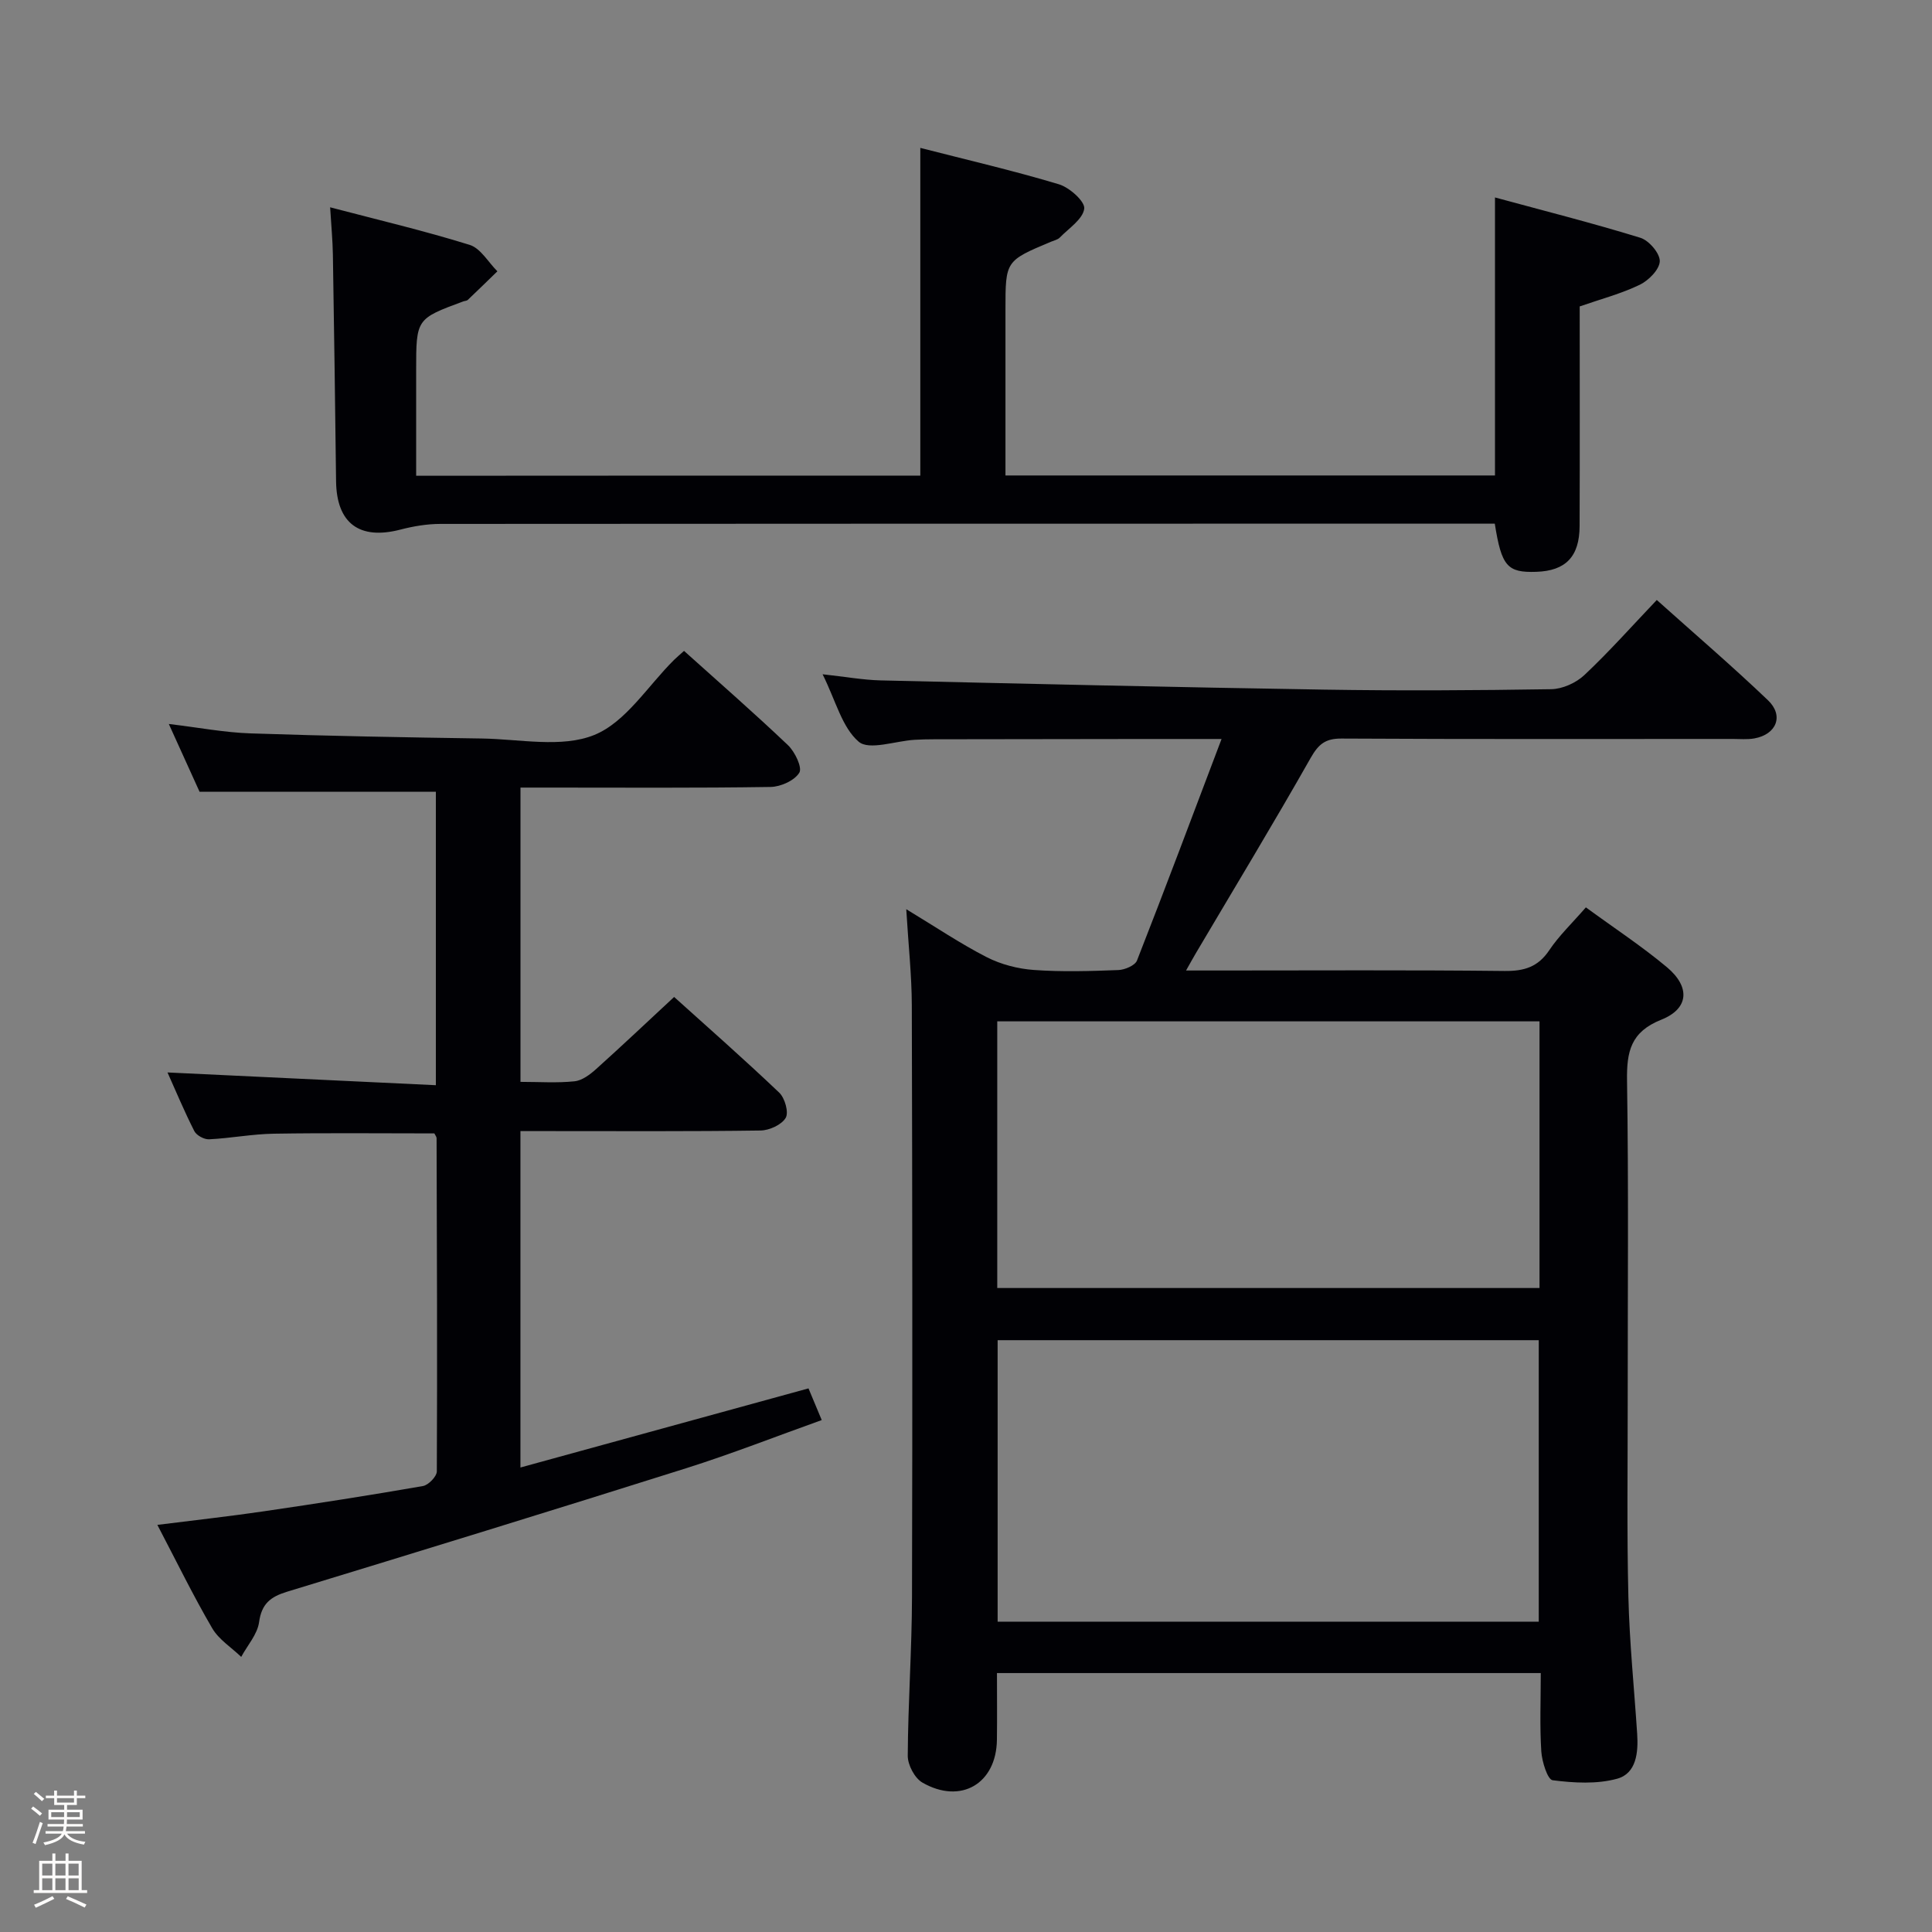 <svg enable-background="new 0 0 400 400" viewBox="0 0 400 400" xmlns="http://www.w3.org/2000/svg"><rect x="0" y="0" width="400" height="400" fill="#808080" stroke="none"/><path d="m6.44 374.46.42-.45c.65.47 1.27.95 1.85 1.44l-.45.49c-.65-.56-1.25-1.06-1.82-1.48m.93 7.33-.63-.26c.55-1.36 1.05-2.8 1.52-4.33.19.1.38.19.59.27-.46 1.29-.95 2.73-1.48 4.32m-.38-10.38.44-.42c.43.34 1.01.82 1.74 1.44l-.49.49c-.53-.51-1.09-1.01-1.69-1.51m2.5.35h1.72v-1.04h.59v1.04h3.52v-1.04h.59v1.04h1.75v.53h-1.75v1.42h-2.03v.97h3.22v2.03h-3.24c0 .35-.01.66-.03.93h3.32v.53h-3.37c-.03.27-.08.58-.15.94h3.96v.53h-3.71c.67.92 1.93 1.48 3.79 1.68-.13.24-.23.44-.29.59-2.13-.38-3.48-1.08-4.04-2.12-.43.97-1.77 1.72-4.03 2.23-.09-.19-.2-.37-.33-.55 2.1-.42 3.37-1.03 3.81-1.83h-3.36v-.53h3.58c.08-.29.13-.61.16-.94h-3.33v-.53h3.39c.02-.27.04-.58.04-.93h-3.23v-2.03h3.25v-.97h-2.07v-1.42h-1.73zm1.12 3.44v1h2.65c.01-.3.02-.44.01-.4v-.25-.35zm1.19-2h3.52v-.91h-3.52zm4.71 2h-2.63v.59c0 .15-.01.28-.01.4h2.64z" fill="#fcfbfa"/><path d="m13.56 383.74h.63v1.52h2.72v6.07h1.13v.6h-11.06v-.6h1.13v-6.07h2.73v-1.52h.63v1.52h2.1v-1.52zm-2.69 8.83.38.56c-1.24.63-2.53 1.25-3.85 1.85-.1-.21-.21-.42-.34-.63 1.36-.55 2.63-1.15 3.81-1.78m-2.13-4.27h2.1v-2.45h-2.1zm0 3.04h2.1v-2.46h-2.1zm2.72-3.04h2.1v-2.45h-2.1zm0 3.04h2.1v-2.46h-2.1zm6.07 3.6c-1.41-.71-2.7-1.3-3.86-1.78l.35-.56c1.45.62 2.75 1.19 3.88 1.72zm-1.25-9.09h-2.1v2.45h2.1zm-2.09 5.49h2.1v-2.46h-2.1z" fill="#fcfbfa"/><g fill="#010105"><path d="m328.34 187.86c5.86 4.29 11.58 8.04 16.79 12.4 4.86 4.08 4.55 8.57-1.16 10.85-6.36 2.53-7.2 6.61-7.11 12.65.34 21.99.13 43.99.14 65.99.01 13.63-.19 27.26.14 40.88.23 9.46 1.2 18.9 1.82 28.35.25 3.84-.16 8.18-4.13 9.28-4.2 1.16-8.97.88-13.37.32-1.05-.13-2.21-3.84-2.35-5.96-.34-5.28-.11-10.6-.11-16.23-37.61 0-74.84 0-112.59 0 0 4.62.05 9.22-.01 13.81-.11 9.08-7.46 13.44-15.42 8.87-1.6-.92-3.05-3.66-3.04-5.56.06-10.97.85-21.95.88-32.92.11-40.83.07-81.66-.04-122.48-.02-6.24-.71-12.48-1.15-19.87 6.2 3.75 11.26 7.17 16.66 9.93 2.95 1.51 6.44 2.41 9.75 2.65 5.8.42 11.66.24 17.49.02 1.35-.05 3.46-.94 3.87-1.97 5.86-14.94 11.49-29.98 17.51-45.87-6.04 0-10.8 0-15.57 0-14.67.02-29.33.03-44 .06-1.33 0-2.67.03-4 .11-3.97.24-9.4 2.24-11.56.39-3.45-2.96-4.73-8.45-7.47-13.96 4.7.51 8.36 1.18 12.03 1.27 30.61.71 61.23 1.42 91.84 1.91 15.66.25 31.33.16 46.99-.09 2.33-.04 5.12-1.3 6.84-2.91 5.08-4.77 9.72-10 15.01-15.56 7.82 7.01 15.62 13.69 23.03 20.77 3.33 3.19 1.75 7.06-2.82 7.89-1.46.26-2.99.11-4.49.11-27 0-54 .07-80.99-.08-3.32-.02-4.75 1.13-6.38 3.99-7.7 13.59-15.8 26.95-23.75 40.4-.56.95-1.09 1.91-2.06 3.63h6.98c19.66 0 39.33-.12 58.99.1 4.04.04 6.9-.82 9.23-4.3 2.01-3 4.7-5.56 7.58-8.87zm-9.76 147.89c0-19.79 0-39.14 0-58.28-37.64 0-74.86 0-112.03 0v58.28zm-112.11-124.29v55.21h112.27c0-18.48 0-36.71 0-55.21-37.49 0-74.72 0-112.27 0z"/><path d="m141.62 134.76c7.5 6.74 14.65 12.98 21.52 19.52 1.44 1.37 3 4.63 2.35 5.7-1 1.63-3.86 2.92-5.96 2.95-15.33.24-30.66.13-45.99.13-1.81 0-3.62 0-5.78 0v60.93c3.92 0 7.59.26 11.19-.12 1.58-.16 3.22-1.41 4.48-2.54 5.32-4.78 10.52-9.7 16.14-14.92 6.81 6.14 14.43 12.83 21.77 19.82 1.16 1.11 2 4.08 1.33 5.21-.84 1.43-3.37 2.59-5.2 2.62-14.66.21-29.32.12-43.99.12-1.8 0-3.59 0-5.73 0v69.65c20.14-5.53 39.74-10.91 59.64-16.38.82 1.96 1.64 3.92 2.74 6.56-9.4 3.36-18.61 6.98-28.03 9.96-27.52 8.69-55.1 17.17-82.7 25.59-3.39 1.04-5.24 2.48-5.76 6.29-.35 2.52-2.41 4.8-3.7 7.19-2.04-1.96-4.64-3.59-6.01-5.94-3.93-6.73-7.35-13.75-11.35-21.39 7.7-.97 14.88-1.76 22.03-2.81 11-1.61 21.99-3.32 32.95-5.23 1.15-.2 2.88-1.99 2.88-3.05.11-22.99.02-45.98-.05-68.97 0-.29-.27-.59-.46-.99-11.05 0-22.15-.12-33.24.06-4.47.07-8.92.94-13.4 1.16-1.02.05-2.61-.81-3.06-1.7-2.09-4.12-3.87-8.39-5.55-12.14 18.46.88 36.82 1.75 55.56 2.64 0-21.06 0-41.12 0-60.75-16.24 0-32.15 0-48.92 0-1.73-3.81-3.89-8.58-6.37-14.04 6.14.73 11.51 1.77 16.92 1.95 15.97.54 31.94.82 47.92 1.06 7.82.12 16.5 2 23.24-.73 6.54-2.65 11.1-10.18 16.54-15.56.6-.58 1.23-1.11 2.05-1.85z"/><path d="m190.54 98.47c0-22.61 0-44.86 0-67.85 9.63 2.47 19.26 4.7 28.71 7.54 2.19.66 5.43 3.57 5.23 5.05-.3 2.19-3.2 4.06-5.07 5.98-.43.44-1.18.59-1.79.85-9.45 3.96-9.45 3.96-9.45 14.08v34.32h101.35c0-18.76 0-37.61 0-57.56 10.15 2.76 20.21 5.3 30.1 8.35 1.78.55 4.06 3.22 4.02 4.85-.05 1.71-2.31 3.99-4.15 4.88-3.85 1.86-8.06 2.96-12.43 4.48 0 15.16.04 30.31-.02 45.46-.02 6.36-2.89 9.29-8.97 9.49-6 .2-7.19-1.13-8.59-9.97-1.9 0-3.88 0-5.85 0-70.81 0-141.63-.01-212.44.05-2.77 0-5.61.48-8.3 1.18-8.47 2.2-13.2-1.3-13.31-10.01-.19-15.64-.4-31.28-.66-46.92-.05-2.95-.33-5.89-.57-9.8 9.86 2.59 19.48 4.85 28.89 7.78 2.26.7 3.85 3.59 5.74 5.47-2.04 1.98-4.07 3.97-6.14 5.93-.22.2-.63.19-.94.31-9.74 3.6-9.74 3.6-9.74 14.34v21.75c35.03-.03 69.58-.03 104.38-.03z"/></g></svg>